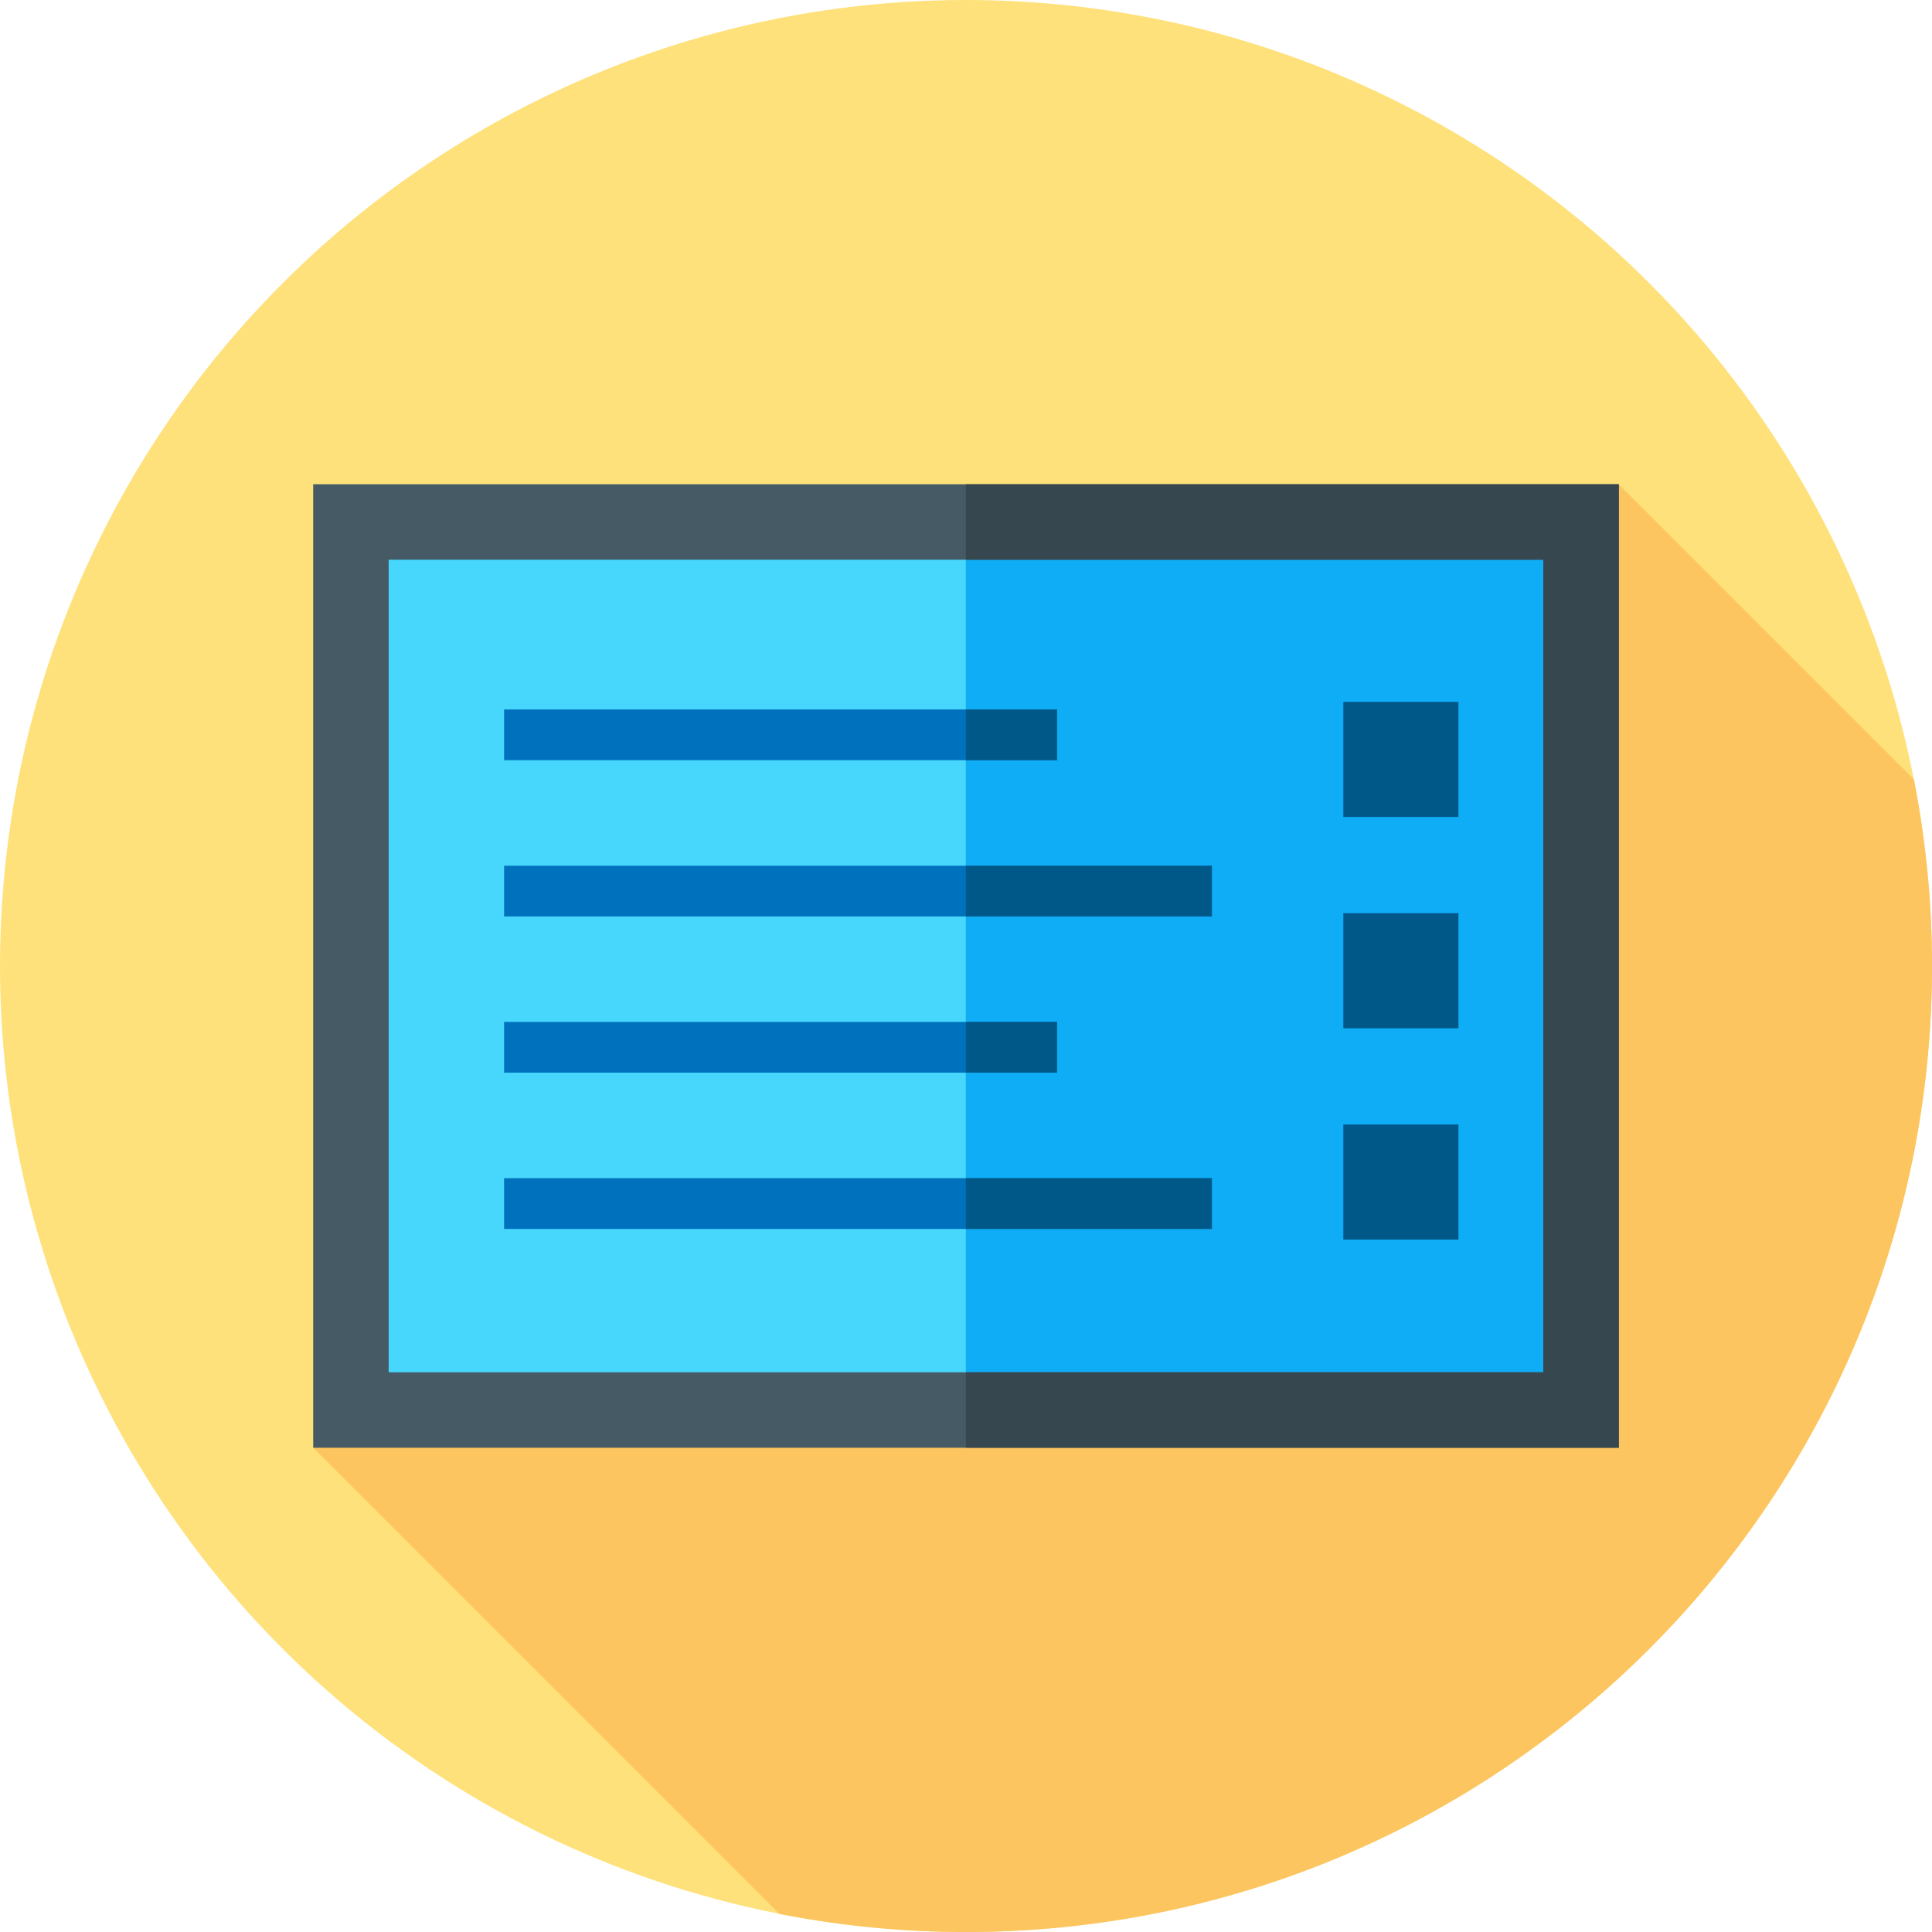 <?xml version="1.0" encoding="iso-8859-1"?>
<!-- Generator: Adobe Illustrator 19.0.0, SVG Export Plug-In . SVG Version: 6.00 Build 0)  -->
<svg version="1.1" id="Capa_1" xmlns="http://www.w3.org/2000/svg" xmlns:xlink="http://www.w3.org/1999/xlink" x="0px" y="0px"
	 viewBox="0 0 512 512" style="enable-background:new 0 0 512 512;" xml:space="preserve">
<circle style="fill:#FEE17A;" cx="256" cy="256" r="256"/>
<path style="fill:#FCC55F;" d="M512,256c0-16.922-1.659-33.454-4.792-49.458L429,128.333L83,383.667l123.542,123.542
	C222.546,510.341,239.078,512,256,512C397.385,512,512,397.385,512,256z"/>
<rect x="93" y="138.33" style="fill:#47D7FD;" width="326" height="235.33"/>
<rect x="255.95" y="138.33" style="fill:#0FADF5;" width="163.05" height="235.33"/>
<path style="fill:#455A64;" d="M429,383.667H83V128.333h346V383.667z M103,363.667h306V148.333H103V363.667z"/>
<polygon style="fill:#37474F;" points="429,128.333 255.952,128.333 255.952,148.333 409,148.333 409,363.667 255.952,363.667 
	255.952,383.667 429,383.667 "/>
<rect x="133.59" y="188.01" style="fill:#0071BC;" width="146.54" height="13.449"/>
<rect x="255.95" y="188.01" style="fill:#005889;" width="24.18" height="13.449"/>
<rect x="133.59" y="229.42" style="fill:#0071BC;" width="187.57" height="13.449"/>
<rect x="255.95" y="229.42" style="fill:#005889;" width="65.21" height="13.449"/>
<rect x="133.59" y="270.82" style="fill:#0071BC;" width="146.54" height="13.449"/>
<rect x="255.95" y="270.82" style="fill:#005889;" width="24.18" height="13.449"/>
<rect x="133.59" y="312.23" style="fill:#0071BC;" width="187.57" height="13.449"/>
<g>
	<rect x="255.95" y="312.23" style="fill:#005889;" width="65.21" height="13.449"/>
	<rect x="356" y="186" style="fill:#005889;" width="30.5" height="30.5"/>
	<rect x="356" y="242" style="fill:#005889;" width="30.5" height="30.5"/>
	<rect x="356" y="298" style="fill:#005889;" width="30.5" height="30.5"/>
</g>
<g>
</g>
<g>
</g>
<g>
</g>
<g>
</g>
<g>
</g>
<g>
</g>
<g>
</g>
<g>
</g>
<g>
</g>
<g>
</g>
<g>
</g>
<g>
</g>
<g>
</g>
<g>
</g>
<g>
</g>
</svg>
